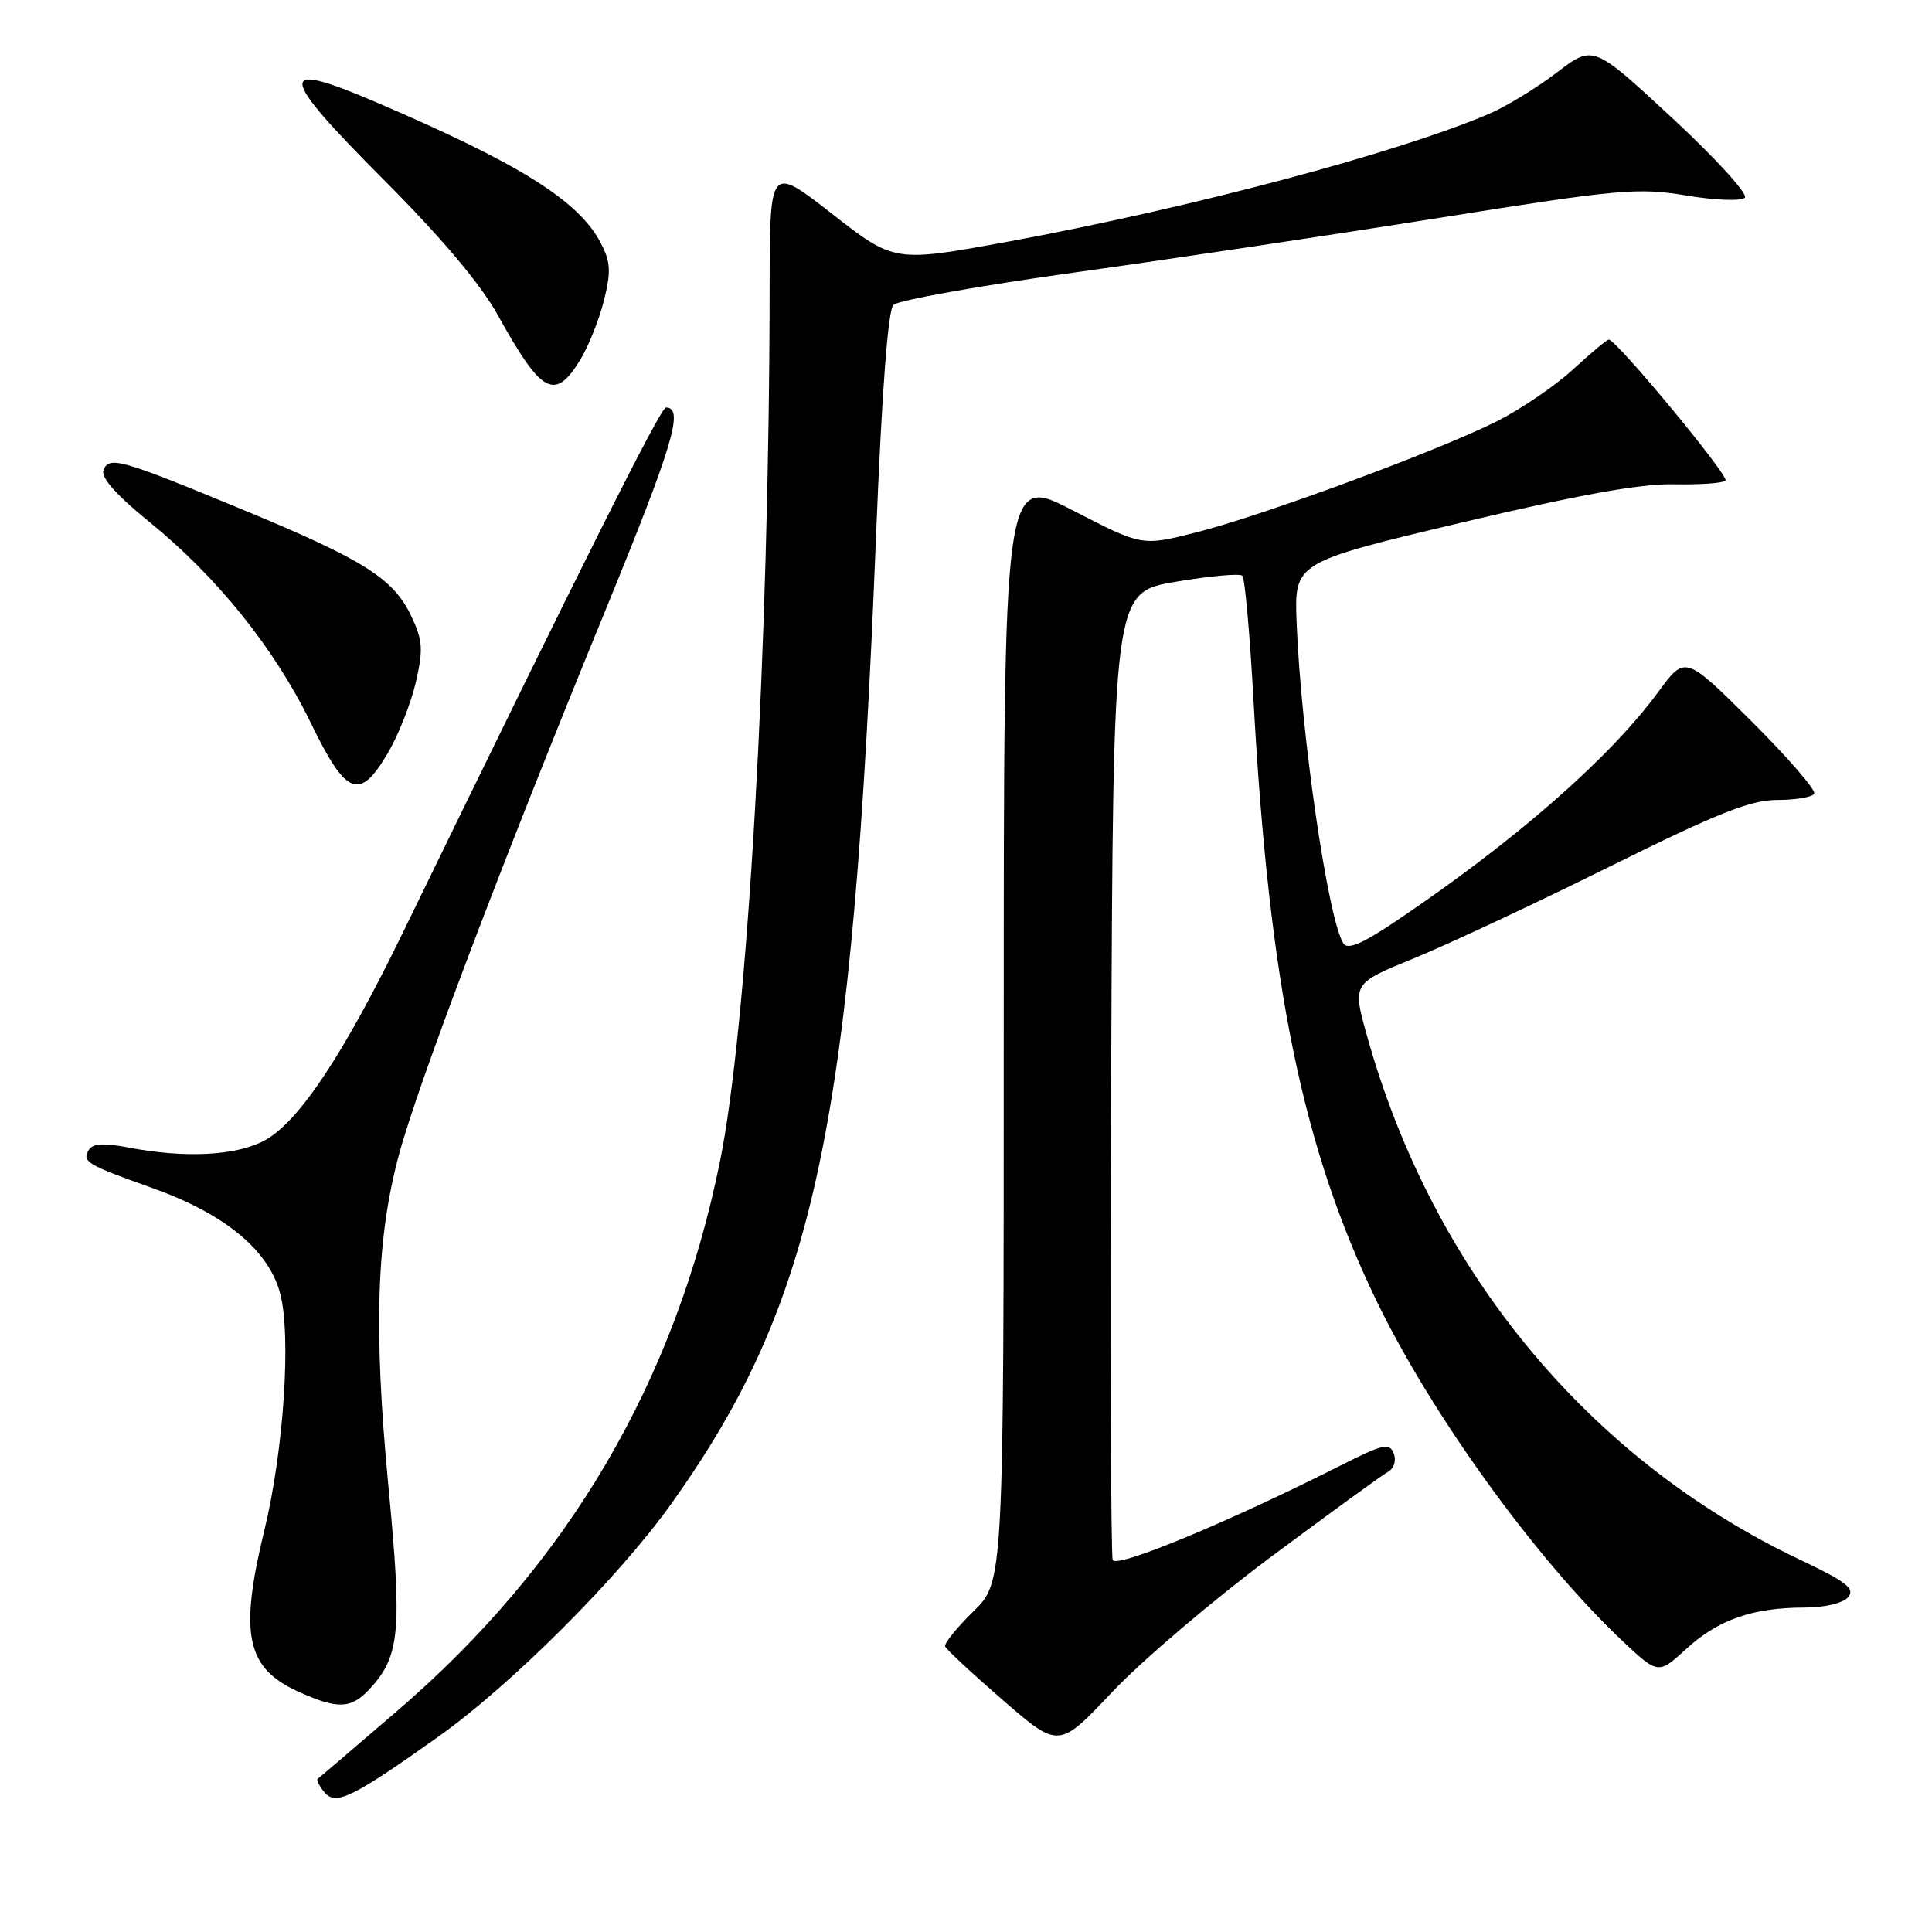 <?xml version="1.0" encoding="UTF-8" standalone="no"?>
<!DOCTYPE svg PUBLIC "-//W3C//DTD SVG 1.1//EN" "http://www.w3.org/Graphics/SVG/1.1/DTD/svg11.dtd" >
<svg xmlns="http://www.w3.org/2000/svg" xmlns:xlink="http://www.w3.org/1999/xlink" version="1.1" viewBox="0 0 256 256">
 <g >
 <path fill="currentColor"
d=" M 58.00 230.18 C 67.74 223.27 82.01 209.01 88.99 199.20 C 108.09 172.39 112.96 149.31 116.08 71.00 C 116.84 52.05 117.66 41.11 118.38 40.40 C 119.00 39.79 129.85 37.85 142.50 36.09 C 155.15 34.33 176.97 31.06 191.00 28.82 C 214.54 25.07 217.03 24.84 223.42 25.90 C 227.23 26.54 230.73 26.67 231.20 26.20 C 231.67 25.73 227.34 20.98 221.58 15.64 C 211.11 5.93 211.11 5.93 206.30 9.60 C 203.66 11.62 199.63 14.08 197.36 15.06 C 185.29 20.24 157.72 27.57 133.67 32.00 C 118.51 34.78 118.51 34.78 110.26 28.34 C 102.00 21.89 102.00 21.89 101.98 38.20 C 101.93 85.78 99.08 135.87 95.38 154.00 C 89.45 183.13 75.29 207.23 52.65 226.69 C 47.07 231.49 42.32 235.54 42.11 235.69 C 41.89 235.83 42.29 236.65 42.99 237.49 C 44.48 239.28 46.69 238.21 58.00 230.18 Z  M 168.47 206.25 C 176.16 200.53 183.09 195.49 183.88 195.05 C 184.71 194.59 185.04 193.55 184.68 192.60 C 184.12 191.15 183.28 191.33 177.77 194.12 C 162.83 201.67 147.89 207.87 147.44 206.70 C 147.19 206.04 147.10 176.93 147.24 142.00 C 147.50 78.50 147.50 78.50 155.76 77.09 C 160.30 76.32 164.29 75.96 164.62 76.29 C 164.95 76.62 165.61 84.00 166.09 92.69 C 168.17 130.59 172.60 152.17 182.46 172.50 C 189.77 187.55 203.41 206.44 214.75 217.21 C 219.71 221.91 219.71 221.91 223.46 218.47 C 227.66 214.62 232.27 213.01 239.13 213.01 C 241.83 213.00 244.23 212.43 244.90 211.62 C 245.83 210.50 244.61 209.56 238.47 206.65 C 210.40 193.32 189.73 168.24 181.08 137.06 C 179.21 130.31 179.21 130.31 187.36 126.98 C 191.84 125.15 203.51 119.68 213.29 114.83 C 227.54 107.76 231.95 106.00 235.48 106.00 C 237.90 106.00 240.11 105.63 240.39 105.18 C 240.67 104.73 236.94 100.41 232.10 95.59 C 223.29 86.83 223.29 86.83 219.74 91.67 C 213.28 100.47 200.78 111.40 185.13 121.95 C 180.48 125.08 178.56 125.90 177.99 124.99 C 175.95 121.68 172.39 97.25 171.81 82.51 C 171.50 74.52 171.50 74.52 193.50 69.28 C 209.04 65.59 217.34 64.08 221.77 64.17 C 225.22 64.24 228.31 64.02 228.64 63.69 C 229.20 63.14 214.18 45.00 213.17 45.00 C 212.92 45.00 210.80 46.77 208.45 48.94 C 206.09 51.11 201.54 54.21 198.33 55.83 C 190.58 59.73 167.28 68.34 158.41 70.57 C 151.31 72.36 151.31 72.36 142.16 67.63 C 133.00 62.91 133.00 62.91 133.00 136.25 C 133.00 209.59 133.00 209.59 128.99 213.51 C 126.78 215.67 125.09 217.76 125.24 218.16 C 125.38 218.55 128.83 221.76 132.90 225.29 C 140.30 231.70 140.30 231.70 147.40 224.17 C 151.30 220.04 160.79 211.97 168.47 206.25 Z  M 48.94 223.84 C 53.00 219.48 53.31 216.19 51.46 196.87 C 49.48 176.13 49.87 164.01 52.90 152.87 C 55.42 143.54 66.55 114.22 80.04 81.31 C 89.20 58.96 90.69 54.00 88.24 54.00 C 87.52 54.00 77.02 74.97 53.42 123.50 C 45.50 139.79 39.56 148.71 35.02 151.14 C 31.24 153.15 24.51 153.49 17.00 152.05 C 13.85 151.44 12.30 151.52 11.80 152.33 C 10.81 153.92 11.43 154.30 20.14 157.40 C 29.73 160.82 35.54 165.58 37.10 171.31 C 38.62 176.88 37.61 192.17 35.02 202.81 C 31.69 216.51 32.63 221.02 39.48 224.13 C 44.73 226.51 46.50 226.46 48.94 223.84 Z  M 51.43 99.72 C 52.81 97.36 54.46 93.17 55.10 90.39 C 56.10 86.04 56.02 84.84 54.47 81.59 C 52.13 76.65 48.15 74.14 32.06 67.49 C 15.91 60.81 14.45 60.40 13.71 62.31 C 13.34 63.27 15.43 65.62 19.76 69.13 C 28.77 76.44 36.36 85.89 41.16 95.75 C 45.90 105.51 47.64 106.18 51.43 99.72 Z  M 76.84 47.75 C 77.95 45.96 79.37 42.42 80.01 39.87 C 80.98 36.01 80.92 34.74 79.62 32.23 C 76.71 26.60 68.85 21.68 49.66 13.47 C 36.58 7.87 36.80 9.74 50.88 23.85 C 58.53 31.52 63.70 37.66 66.00 41.82 C 71.75 52.20 73.51 53.16 76.84 47.75 Z "/>
</g>
</svg>
